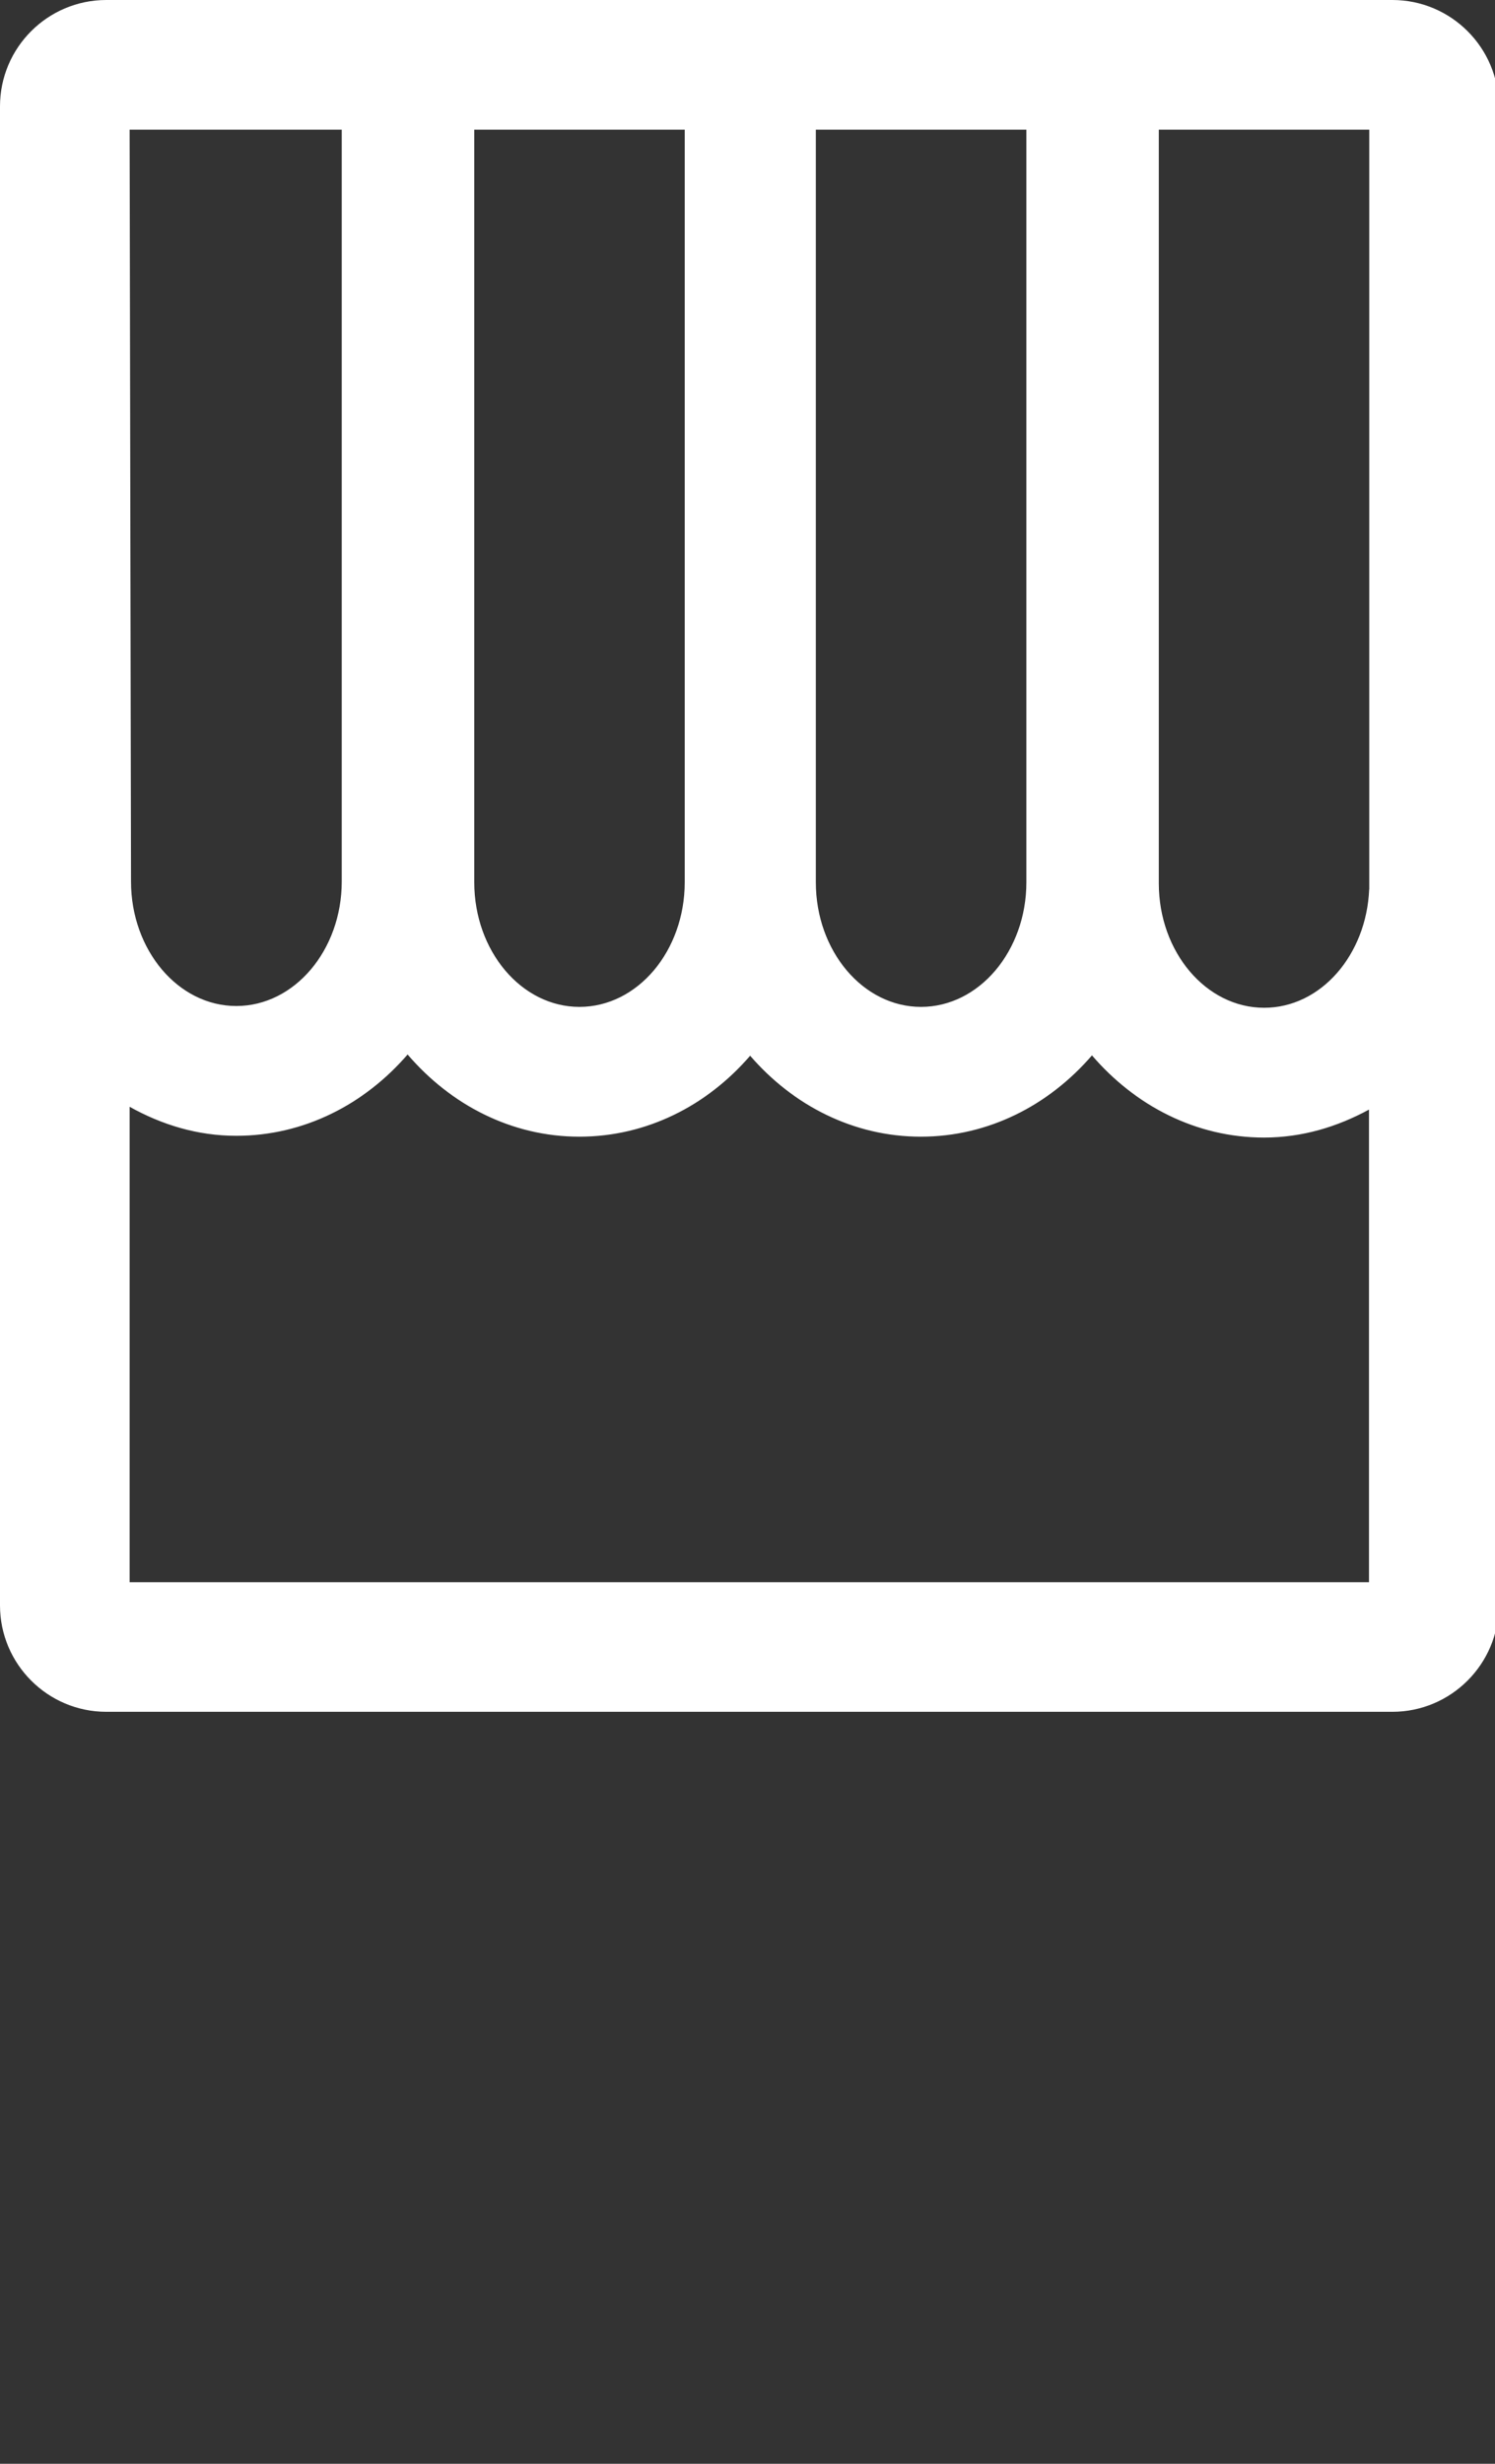 <svg id="feller-1468" xmlns="http://www.w3.org/2000/svg" x="0px" y="0px" width="17px" height="28px" xml:space="preserve"><rect width="100%" height="100%" fill="#333333" stroke="none"/><path d="M17.043,1.208C17.043,0.542,16.5,0,15.834,0H1.208C0.542,0,0,0.542,0,1.208v17.037c0,0.666,0.542,1.209,1.208,1.209h14.626  c0.666,0,1.209-0.543,1.209-1.209V1.208z M15.569,10.107c-0.031,0.748-0.552,1.346-1.194,1.346c-0.661,0-1.198-0.635-1.198-1.414  V1.474h2.393V10.107z M5.393,1.474h2.393v8.553c0,0.781-0.537,1.416-1.197,1.416c-0.659,0-1.196-0.635-1.196-1.416V1.474z   M9.276,1.474h2.395v8.553c0,0.781-0.538,1.416-1.198,1.416c-0.659,0-1.196-0.635-1.196-1.416V1.474z M3.886,1.474v8.545  c0,0.779-0.538,1.414-1.199,1.414c-0.66,0-1.197-0.635-1.197-1.414L1.474,1.474H3.886z M1.474,17.98v-5.402  c0.366,0.205,0.774,0.33,1.213,0.33c0.771,0,1.46-0.359,1.948-0.924c0.488,0.57,1.18,0.934,1.953,0.934  c0.767,0,1.455-0.355,1.942-0.92c0.487,0.564,1.175,0.92,1.941,0.92c0.77,0,1.459-0.359,1.946-0.924  c0.489,0.57,1.182,0.934,1.956,0.934c0.432,0,0.833-0.121,1.194-0.318v5.371H1.474z" style="fill: rgb(255, 255, 255)"></path></svg>
